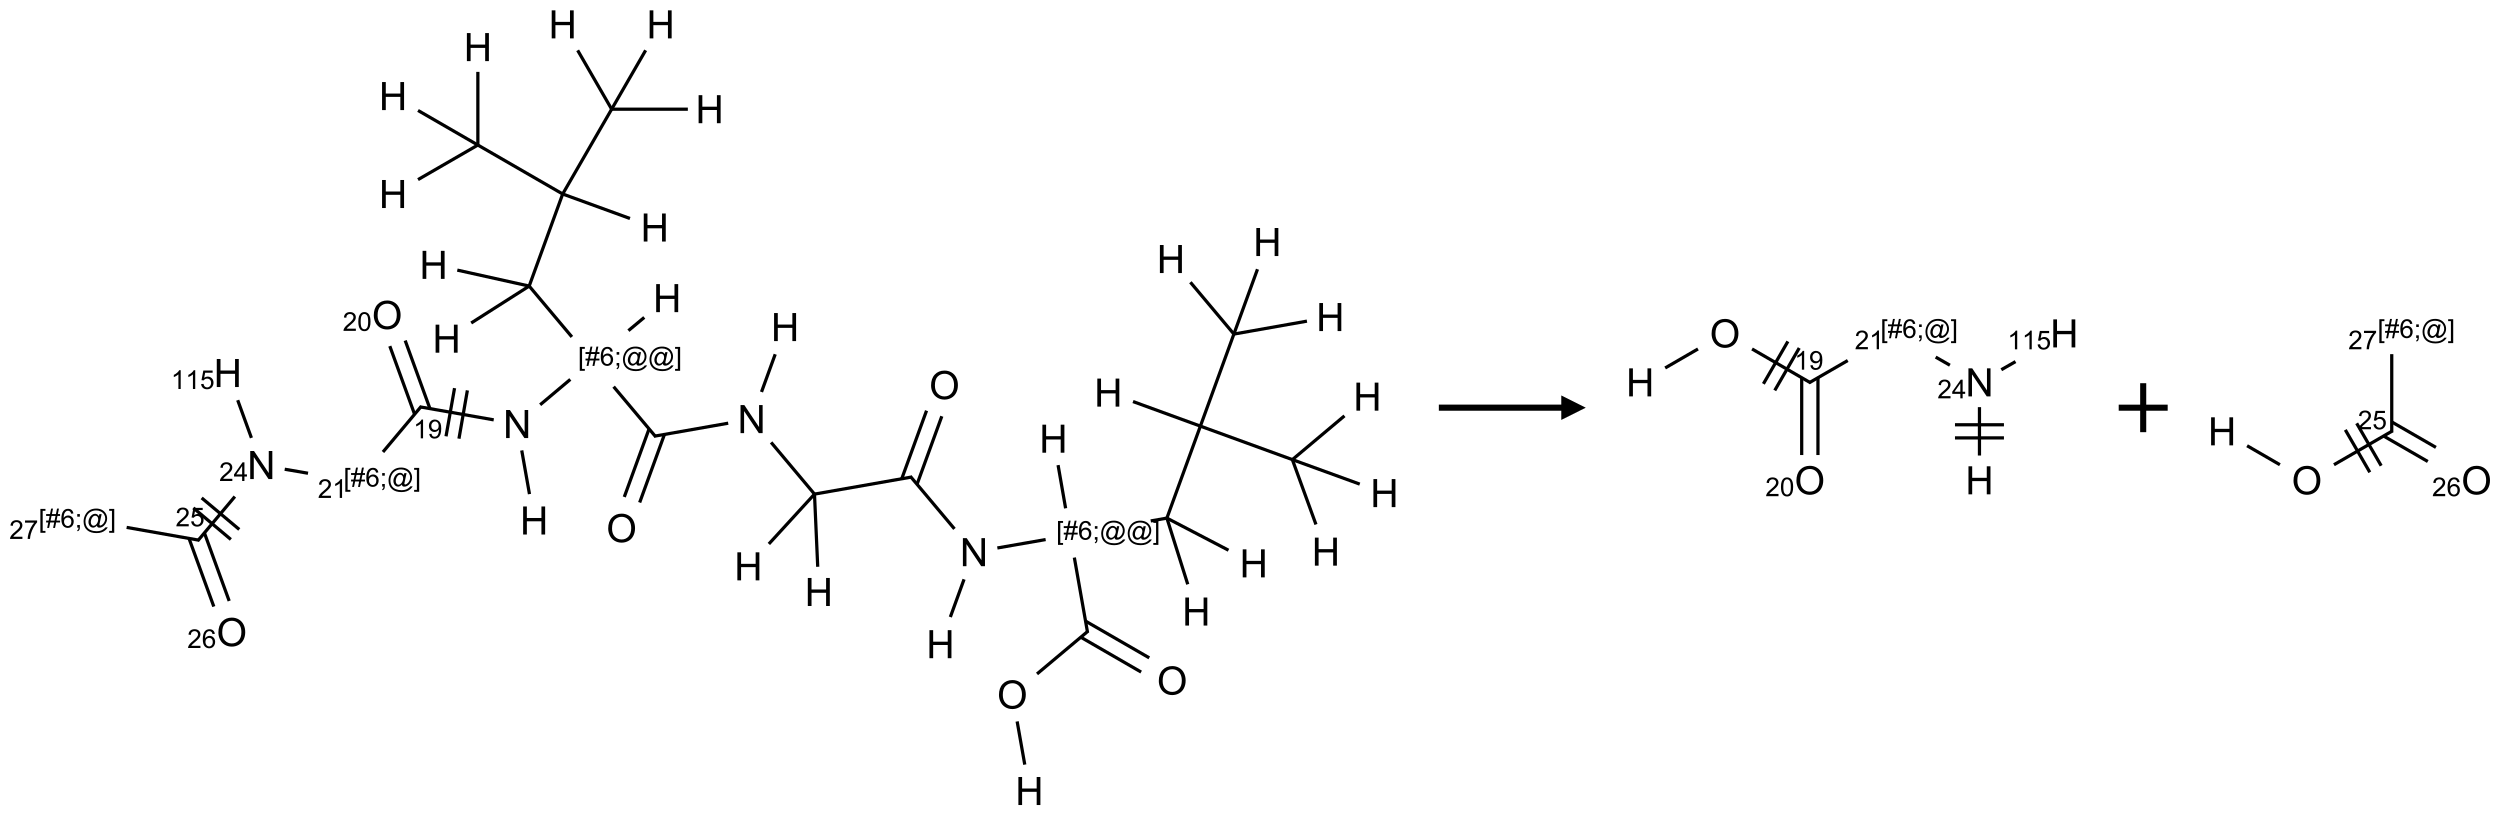 <?xml version="1.0" encoding="UTF-8"?>
<svg xmlns="http://www.w3.org/2000/svg" xmlns:xlink="http://www.w3.org/1999/xlink" width="1021" height="333" viewBox="0 0 1021 333">
<defs>
<g>
<g id="glyph-0-0">
<path d="M 2 0 L 2 -10 L 10 -10 L 10 0 Z M 2.25 -0.25 L 9.75 -0.25 L 9.75 -9.75 L 2.25 -9.75 Z M 2.25 -0.25 "/>
</g>
<g id="glyph-0-1">
<path d="M 1.281 0 L 1.281 -11.453 L 2.797 -11.453 L 2.797 -6.75 L 8.75 -6.75 L 8.75 -11.453 L 10.266 -11.453 L 10.266 0 L 8.75 0 L 8.75 -5.398 L 2.797 -5.398 L 2.797 0 Z M 1.281 0 "/>
</g>
<g id="glyph-0-2">
<path d="M 0.773 -5.578 C 0.773 -7.48 1.285 -8.969 2.305 -10.043 C 3.324 -11.117 4.645 -11.656 6.258 -11.656 C 7.316 -11.656 8.27 -11.402 9.117 -10.898 C 9.965 -10.395 10.613 -9.688 11.059 -8.785 C 11.504 -7.883 11.727 -6.855 11.727 -5.711 C 11.727 -4.551 11.492 -3.512 11.023 -2.594 C 10.555 -1.676 9.891 -0.984 9.031 -0.512 C 8.172 -0.039 7.246 0.195 6.25 0.195 C 5.172 0.195 4.207 -0.066 3.359 -0.586 C 2.512 -1.105 1.867 -1.816 1.43 -2.719 C 0.992 -3.621 0.773 -4.574 0.773 -5.578 Z M 2.336 -5.555 C 2.336 -4.176 2.707 -3.086 3.449 -2.293 C 4.191 -1.5 5.121 -1.102 6.242 -1.102 C 7.383 -1.102 8.32 -1.504 9.059 -2.305 C 9.797 -3.105 10.164 -4.246 10.164 -5.719 C 10.164 -6.652 10.008 -7.465 9.691 -8.16 C 9.375 -8.855 8.914 -9.395 8.309 -9.777 C 7.703 -10.16 7.02 -10.352 6.266 -10.352 C 5.191 -10.352 4.27 -9.984 3.496 -9.246 C 2.723 -8.508 2.336 -7.277 2.336 -5.555 Z M 2.336 -5.555 "/>
</g>
<g id="glyph-0-3">
<path d="M 1.219 0 L 1.219 -11.453 L 2.773 -11.453 L 8.789 -2.461 L 8.789 -11.453 L 10.242 -11.453 L 10.242 0 L 8.688 0 L 2.672 -9 L 2.672 0 Z M 1.219 0 "/>
</g>
<g id="glyph-1-0">
<path d="M 1.332 0 L 1.332 -6.668 L 6.668 -6.668 L 6.668 0 Z M 1.5 -0.168 L 6.5 -0.168 L 6.5 -6.5 L 1.5 -6.5 Z M 1.5 -0.168 "/>
</g>
<g id="glyph-1-1">
<path d="M 0.723 2.121 L 0.723 -7.637 L 2.793 -7.637 L 2.793 -6.859 L 1.66 -6.859 L 1.66 1.344 L 2.793 1.344 L 2.793 2.121 Z M 0.723 2.121 "/>
</g>
<g id="glyph-1-2">
<path d="M 0.535 0.129 L 0.988 -2.09 L 0.109 -2.09 L 0.109 -2.863 L 1.145 -2.863 L 1.531 -4.754 L 0.109 -4.754 L 0.109 -5.531 L 1.688 -5.531 L 2.141 -7.766 L 2.922 -7.766 L 2.469 -5.531 L 4.109 -5.531 L 4.562 -7.766 L 5.348 -7.766 L 4.895 -5.531 L 5.797 -5.531 L 5.797 -4.754 L 4.738 -4.754 L 4.348 -2.863 L 5.797 -2.863 L 5.797 -2.09 L 4.191 -2.09 L 3.738 0.129 L 2.957 0.129 L 3.406 -2.09 L 1.77 -2.09 L 1.316 0.129 Z M 1.926 -2.863 L 3.562 -2.863 L 3.953 -4.754 L 2.312 -4.754 Z M 1.926 -2.863 "/>
</g>
<g id="glyph-1-3">
<path d="M 5.309 -5.766 L 4.375 -5.691 C 4.293 -6.059 4.172 -6.328 4.02 -6.496 C 3.766 -6.762 3.453 -6.895 3.082 -6.895 C 2.785 -6.895 2.523 -6.812 2.297 -6.645 C 2 -6.43 1.77 -6.117 1.598 -5.703 C 1.43 -5.289 1.34 -4.703 1.332 -3.938 C 1.559 -4.281 1.836 -4.535 2.16 -4.703 C 2.488 -4.871 2.828 -4.953 3.188 -4.953 C 3.812 -4.953 4.344 -4.723 4.785 -4.262 C 5.223 -3.801 5.441 -3.207 5.441 -2.48 C 5.441 -2 5.34 -1.555 5.133 -1.145 C 4.926 -0.73 4.641 -0.418 4.281 -0.199 C 3.922 0.02 3.512 0.129 3.051 0.129 C 2.27 0.129 1.633 -0.156 1.141 -0.73 C 0.648 -1.305 0.402 -2.254 0.402 -3.574 C 0.402 -5.051 0.672 -6.121 1.219 -6.793 C 1.695 -7.375 2.336 -7.668 3.141 -7.668 C 3.742 -7.668 4.234 -7.5 4.617 -7.16 C 5 -6.824 5.23 -6.359 5.309 -5.766 Z M 1.48 -2.473 C 1.48 -2.152 1.547 -1.844 1.684 -1.547 C 1.82 -1.25 2.016 -1.027 2.262 -0.871 C 2.508 -0.719 2.766 -0.641 3.035 -0.641 C 3.434 -0.641 3.773 -0.801 4.059 -1.121 C 4.344 -1.441 4.484 -1.875 4.484 -2.422 C 4.484 -2.949 4.344 -3.367 4.062 -3.668 C 3.781 -3.973 3.426 -4.125 3 -4.125 C 2.578 -4.125 2.219 -3.973 1.922 -3.668 C 1.625 -3.363 1.48 -2.969 1.48 -2.473 Z M 1.48 -2.473 "/>
</g>
<g id="glyph-1-4">
<path d="M 0.949 -4.465 L 0.949 -5.531 L 2.016 -5.531 L 2.016 -4.465 Z M 0.949 0 L 0.949 -1.066 L 2.016 -1.066 L 2.016 0 C 2.016 0.391 1.945 0.711 1.809 0.949 C 1.668 1.191 1.449 1.379 1.145 1.512 L 0.887 1.109 C 1.082 1.023 1.23 0.895 1.324 0.727 C 1.418 0.559 1.469 0.316 1.48 0 Z M 0.949 0 "/>
</g>
<g id="glyph-1-5">
<path d="M 6.047 -0.848 C 5.82 -0.59 5.57 -0.379 5.289 -0.223 C 5.008 -0.062 4.73 0.016 4.449 0.016 C 4.141 0.016 3.84 -0.074 3.547 -0.254 C 3.254 -0.434 3.02 -0.715 2.836 -1.09 C 2.652 -1.465 2.562 -1.875 2.562 -2.324 C 2.562 -2.875 2.703 -3.43 2.988 -3.98 C 3.27 -4.535 3.621 -4.953 4.043 -5.23 C 4.461 -5.508 4.871 -5.645 5.266 -5.645 C 5.566 -5.645 5.855 -5.566 6.129 -5.41 C 6.402 -5.25 6.641 -5.012 6.84 -4.688 L 7.016 -5.496 L 7.949 -5.496 L 7.199 -2 C 7.094 -1.516 7.043 -1.246 7.043 -1.191 C 7.043 -1.098 7.078 -1.02 7.148 -0.949 C 7.219 -0.883 7.305 -0.848 7.406 -0.848 C 7.59 -0.848 7.832 -0.953 8.129 -1.168 C 8.527 -1.445 8.84 -1.816 9.07 -2.285 C 9.301 -2.75 9.418 -3.234 9.418 -3.73 C 9.418 -4.309 9.27 -4.852 8.973 -5.355 C 8.676 -5.859 8.23 -6.262 7.645 -6.562 C 7.055 -6.863 6.406 -7.016 5.691 -7.016 C 4.879 -7.016 4.137 -6.824 3.465 -6.445 C 2.793 -6.066 2.273 -5.52 1.902 -4.809 C 1.535 -4.098 1.348 -3.34 1.348 -2.527 C 1.348 -1.676 1.535 -0.941 1.902 -0.328 C 2.273 0.285 2.809 0.742 3.508 1.035 C 4.207 1.328 4.984 1.473 5.832 1.473 C 6.742 1.473 7.504 1.32 8.121 1.016 C 8.734 0.711 9.195 0.34 9.5 -0.098 L 10.441 -0.098 C 10.266 0.266 9.961 0.637 9.531 1.016 C 9.102 1.395 8.59 1.695 7.996 1.914 C 7.402 2.133 6.688 2.246 5.848 2.246 C 5.078 2.246 4.367 2.145 3.715 1.949 C 3.066 1.75 2.512 1.453 2.051 1.055 C 1.594 0.656 1.25 0.199 1.016 -0.316 C 0.723 -0.973 0.578 -1.684 0.578 -2.441 C 0.578 -3.289 0.75 -4.098 1.098 -4.863 C 1.523 -5.805 2.125 -6.527 2.902 -7.027 C 3.684 -7.527 4.629 -7.777 5.738 -7.777 C 6.602 -7.777 7.375 -7.602 8.059 -7.246 C 8.746 -6.895 9.285 -6.371 9.684 -5.672 C 10.02 -5.07 10.188 -4.418 10.188 -3.715 C 10.188 -2.707 9.832 -1.812 9.125 -1.031 C 8.492 -0.328 7.801 0.02 7.051 0.02 C 6.812 0.02 6.617 -0.016 6.473 -0.09 C 6.324 -0.16 6.215 -0.266 6.145 -0.402 C 6.102 -0.488 6.066 -0.637 6.047 -0.848 Z M 3.527 -2.262 C 3.527 -1.785 3.641 -1.414 3.863 -1.152 C 4.09 -0.887 4.348 -0.754 4.641 -0.754 C 4.836 -0.754 5.039 -0.812 5.254 -0.93 C 5.469 -1.047 5.676 -1.219 5.871 -1.449 C 6.066 -1.676 6.23 -1.969 6.355 -2.32 C 6.48 -2.672 6.543 -3.027 6.543 -3.379 C 6.543 -3.852 6.426 -4.219 6.191 -4.48 C 5.957 -4.738 5.672 -4.871 5.332 -4.871 C 5.109 -4.871 4.902 -4.812 4.707 -4.699 C 4.512 -4.586 4.32 -4.406 4.137 -4.156 C 3.953 -3.906 3.805 -3.602 3.691 -3.246 C 3.582 -2.887 3.527 -2.559 3.527 -2.262 Z M 3.527 -2.262 "/>
</g>
<g id="glyph-1-6">
<path d="M 2.27 2.121 L 0.203 2.121 L 0.203 1.344 L 1.332 1.344 L 1.332 -6.859 L 0.203 -6.859 L 0.203 -7.637 L 2.27 -7.637 Z M 2.27 2.121 "/>
</g>
<g id="glyph-1-7">
<path d="M 3.973 0 L 3.035 0 L 3.035 -5.973 C 2.809 -5.758 2.516 -5.543 2.148 -5.328 C 1.781 -5.113 1.453 -4.953 1.16 -4.844 L 1.16 -5.75 C 1.684 -5.996 2.145 -6.297 2.535 -6.645 C 2.93 -6.996 3.207 -7.336 3.371 -7.668 L 3.973 -7.668 Z M 3.973 0 "/>
</g>
<g id="glyph-1-8">
<path d="M 0.582 -1.766 L 1.484 -1.848 C 1.562 -1.426 1.707 -1.117 1.922 -0.926 C 2.137 -0.734 2.414 -0.641 2.75 -0.641 C 3.039 -0.641 3.289 -0.707 3.508 -0.84 C 3.727 -0.973 3.902 -1.148 4.043 -1.367 C 4.18 -1.586 4.297 -1.887 4.391 -2.262 C 4.484 -2.637 4.531 -3.016 4.531 -3.406 C 4.531 -3.449 4.531 -3.512 4.527 -3.594 C 4.34 -3.297 4.082 -3.055 3.758 -2.867 C 3.434 -2.68 3.082 -2.59 2.703 -2.59 C 2.07 -2.59 1.535 -2.816 1.098 -3.277 C 0.66 -3.734 0.441 -4.34 0.441 -5.09 C 0.441 -5.863 0.672 -6.484 1.129 -6.957 C 1.586 -7.43 2.156 -7.668 2.844 -7.668 C 3.34 -7.668 3.793 -7.531 4.207 -7.266 C 4.617 -7 4.93 -6.617 5.145 -6.121 C 5.355 -5.629 5.465 -4.91 5.465 -3.973 C 5.465 -2.996 5.359 -2.223 5.145 -1.645 C 4.934 -1.066 4.617 -0.625 4.199 -0.324 C 3.781 -0.02 3.293 0.129 2.73 0.129 C 2.133 0.129 1.645 -0.035 1.266 -0.367 C 0.887 -0.699 0.66 -1.164 0.582 -1.766 Z M 4.422 -5.137 C 4.422 -5.676 4.277 -6.102 3.992 -6.418 C 3.707 -6.734 3.359 -6.891 2.957 -6.891 C 2.543 -6.891 2.18 -6.719 1.871 -6.379 C 1.562 -6.039 1.406 -5.598 1.406 -5.059 C 1.406 -4.57 1.555 -4.176 1.848 -3.871 C 2.141 -3.566 2.5 -3.418 2.934 -3.418 C 3.367 -3.418 3.723 -3.57 4.004 -3.871 C 4.281 -4.176 4.422 -4.598 4.422 -5.137 Z M 4.422 -5.137 "/>
</g>
<g id="glyph-1-9">
<path d="M 5.371 -0.902 L 5.371 0 L 0.324 0 C 0.316 -0.227 0.352 -0.441 0.434 -0.652 C 0.562 -0.996 0.766 -1.332 1.051 -1.668 C 1.332 -2 1.742 -2.387 2.277 -2.824 C 3.105 -3.504 3.668 -4.043 3.957 -4.441 C 4.25 -4.84 4.395 -5.215 4.395 -5.566 C 4.395 -5.938 4.262 -6.254 3.996 -6.508 C 3.73 -6.762 3.387 -6.891 2.957 -6.891 C 2.508 -6.891 2.145 -6.754 1.875 -6.484 C 1.605 -6.215 1.469 -5.84 1.465 -5.359 L 0.5 -5.457 C 0.566 -6.176 0.812 -6.727 1.246 -7.102 C 1.676 -7.477 2.254 -7.668 2.98 -7.668 C 3.711 -7.668 4.293 -7.465 4.719 -7.059 C 5.145 -6.652 5.359 -6.148 5.359 -5.547 C 5.359 -5.242 5.297 -4.941 5.172 -4.645 C 5.047 -4.352 4.84 -4.039 4.551 -3.715 C 4.262 -3.387 3.777 -2.938 3.105 -2.371 C 2.543 -1.898 2.18 -1.578 2.02 -1.41 C 1.859 -1.242 1.73 -1.07 1.625 -0.902 Z M 5.371 -0.902 "/>
</g>
<g id="glyph-1-10">
<path d="M 0.441 -3.766 C 0.441 -4.668 0.535 -5.395 0.723 -5.945 C 0.906 -6.496 1.184 -6.922 1.551 -7.219 C 1.918 -7.516 2.375 -7.668 2.934 -7.668 C 3.344 -7.668 3.703 -7.586 4.012 -7.418 C 4.32 -7.254 4.574 -7.016 4.777 -6.707 C 4.977 -6.395 5.137 -6.016 5.25 -5.57 C 5.363 -5.125 5.422 -4.523 5.422 -3.766 C 5.422 -2.871 5.328 -2.148 5.145 -1.598 C 4.961 -1.047 4.688 -0.621 4.32 -0.32 C 3.953 -0.02 3.492 0.129 2.934 0.129 C 2.195 0.129 1.617 -0.133 1.199 -0.66 C 0.695 -1.297 0.441 -2.332 0.441 -3.766 Z M 1.406 -3.766 C 1.406 -2.512 1.555 -1.68 1.848 -1.262 C 2.141 -0.848 2.5 -0.641 2.934 -0.641 C 3.363 -0.641 3.727 -0.848 4.02 -1.266 C 4.312 -1.684 4.457 -2.516 4.457 -3.766 C 4.457 -5.023 4.312 -5.859 4.02 -6.27 C 3.727 -6.684 3.359 -6.891 2.922 -6.891 C 2.492 -6.891 2.148 -6.707 1.891 -6.344 C 1.566 -5.879 1.406 -5.02 1.406 -3.766 Z M 1.406 -3.766 "/>
</g>
<g id="glyph-1-11">
<path d="M 3.449 0 L 3.449 -1.828 L 0.137 -1.828 L 0.137 -2.688 L 3.621 -7.637 L 4.387 -7.637 L 4.387 -2.688 L 5.418 -2.688 L 5.418 -1.828 L 4.387 -1.828 L 4.387 0 Z M 3.449 -2.688 L 3.449 -6.129 L 1.059 -2.688 Z M 3.449 -2.688 "/>
</g>
<g id="glyph-1-12">
<path d="M 0.441 -2 L 1.426 -2.082 C 1.5 -1.605 1.668 -1.242 1.934 -1.004 C 2.199 -0.762 2.52 -0.641 2.895 -0.641 C 3.348 -0.641 3.73 -0.812 4.043 -1.152 C 4.355 -1.492 4.512 -1.941 4.512 -2.504 C 4.512 -3.039 4.359 -3.461 4.059 -3.77 C 3.758 -4.078 3.367 -4.234 2.879 -4.234 C 2.578 -4.234 2.305 -4.164 2.062 -4.027 C 1.82 -3.891 1.629 -3.715 1.488 -3.496 L 0.609 -3.609 L 1.348 -7.531 L 5.145 -7.531 L 5.145 -6.637 L 2.098 -6.637 L 1.688 -4.582 C 2.145 -4.902 2.625 -5.062 3.129 -5.062 C 3.797 -5.062 4.359 -4.832 4.816 -4.371 C 5.277 -3.91 5.504 -3.312 5.504 -2.59 C 5.504 -1.898 5.305 -1.301 4.902 -0.797 C 4.41 -0.18 3.742 0.129 2.895 0.129 C 2.199 0.129 1.633 -0.062 1.195 -0.453 C 0.758 -0.844 0.504 -1.359 0.441 -2 Z M 0.441 -2 "/>
</g>
<g id="glyph-1-13">
<path d="M 0.504 -6.637 L 0.504 -7.535 L 5.449 -7.535 L 5.449 -6.809 C 4.961 -6.289 4.48 -5.602 4.004 -4.746 C 3.527 -3.887 3.156 -3.004 2.895 -2.098 C 2.707 -1.461 2.59 -0.762 2.535 0 L 1.574 0 C 1.582 -0.602 1.703 -1.328 1.926 -2.176 C 2.152 -3.027 2.477 -3.848 2.898 -4.637 C 3.32 -5.426 3.77 -6.094 4.246 -6.637 Z M 0.504 -6.637 "/>
</g>
</g>
</defs>
<path fill="none" stroke-width="0.033" stroke-linecap="butt" stroke-linejoin="miter" stroke="rgb(0%, 0%, 0%)" stroke-opacity="1" stroke-miterlimit="10" d="M 9.423 7.558 L 9.345 7.117 " transform="matrix(40, 0, 0, 40, 41.598, 9.953)"/>
<path fill="none" stroke-width="0.033" stroke-linecap="butt" stroke-linejoin="miter" stroke="rgb(0%, 0%, 0%)" stroke-opacity="1" stroke-miterlimit="10" d="M 9.548 6.632 L 10.07 6.194 " transform="matrix(40, 0, 0, 40, 41.598, 9.953)"/>
<path fill="none" stroke-width="0.033" stroke-linecap="butt" stroke-linejoin="miter" stroke="rgb(0%, 0%, 0%)" stroke-opacity="1" stroke-miterlimit="10" d="M 9.995 6.257 L 10.611 6.613 " transform="matrix(40, 0, 0, 40, 41.598, 9.953)"/>
<path fill="none" stroke-width="0.033" stroke-linecap="butt" stroke-linejoin="miter" stroke="rgb(0%, 0%, 0%)" stroke-opacity="1" stroke-miterlimit="10" d="M 10.044 6.093 L 10.694 6.468 " transform="matrix(40, 0, 0, 40, 41.598, 9.953)"/>
<path fill="none" stroke-width="0.033" stroke-linecap="butt" stroke-linejoin="miter" stroke="rgb(0%, 0%, 0%)" stroke-opacity="1" stroke-miterlimit="10" d="M 10.064 6.209 L 9.929 5.444 " transform="matrix(40, 0, 0, 40, 41.598, 9.953)"/>
<path fill="none" stroke-width="0.033" stroke-linecap="butt" stroke-linejoin="miter" stroke="rgb(0%, 0%, 0%)" stroke-opacity="1" stroke-miterlimit="10" d="M 9.84 4.941 L 9.763 4.5 " transform="matrix(40, 0, 0, 40, 41.598, 9.953)"/>
<path fill="none" stroke-width="0.033" stroke-linecap="butt" stroke-linejoin="miter" stroke="rgb(0%, 0%, 0%)" stroke-opacity="1" stroke-miterlimit="10" d="M 9.636 5.26 L 9.143 5.346 " transform="matrix(40, 0, 0, 40, 41.598, 9.953)"/>
<path fill="none" stroke-width="0.033" stroke-linecap="butt" stroke-linejoin="miter" stroke="rgb(0%, 0%, 0%)" stroke-opacity="1" stroke-miterlimit="10" d="M 8.803 5.666 L 8.663 6.051 " transform="matrix(40, 0, 0, 40, 41.598, 9.953)"/>
<path fill="none" stroke-width="0.033" stroke-linecap="butt" stroke-linejoin="miter" stroke="rgb(0%, 0%, 0%)" stroke-opacity="1" stroke-miterlimit="10" d="M 8.705 5.151 L 8.255 4.615 " transform="matrix(40, 0, 0, 40, 41.598, 9.953)"/>
<path fill="none" stroke-width="0.033" stroke-linecap="butt" stroke-linejoin="miter" stroke="rgb(0%, 0%, 0%)" stroke-opacity="1" stroke-miterlimit="10" d="M 8.323 4.696 L 8.576 4.001 " transform="matrix(40, 0, 0, 40, 41.598, 9.953)"/>
<path fill="none" stroke-width="0.033" stroke-linecap="butt" stroke-linejoin="miter" stroke="rgb(0%, 0%, 0%)" stroke-opacity="1" stroke-miterlimit="10" d="M 8.167 4.639 L 8.42 3.944 " transform="matrix(40, 0, 0, 40, 41.598, 9.953)"/>
<path fill="none" stroke-width="0.033" stroke-linecap="butt" stroke-linejoin="miter" stroke="rgb(0%, 0%, 0%)" stroke-opacity="1" stroke-miterlimit="10" d="M 8.271 4.621 L 7.276 4.796 " transform="matrix(40, 0, 0, 40, 41.598, 9.953)"/>
<path fill="none" stroke-width="0.033" stroke-linecap="butt" stroke-linejoin="miter" stroke="rgb(0%, 0%, 0%)" stroke-opacity="1" stroke-miterlimit="10" d="M 7.276 4.796 L 6.81 5.305 " transform="matrix(40, 0, 0, 40, 41.598, 9.953)"/>
<path fill="none" stroke-width="0.033" stroke-linecap="butt" stroke-linejoin="miter" stroke="rgb(0%, 0%, 0%)" stroke-opacity="1" stroke-miterlimit="10" d="M 7.276 4.796 L 7.309 5.538 " transform="matrix(40, 0, 0, 40, 41.598, 9.953)"/>
<path fill="none" stroke-width="0.033" stroke-linecap="butt" stroke-linejoin="miter" stroke="rgb(0%, 0%, 0%)" stroke-opacity="1" stroke-miterlimit="10" d="M 7.276 4.796 L 6.833 4.268 " transform="matrix(40, 0, 0, 40, 41.598, 9.953)"/>
<path fill="none" stroke-width="0.033" stroke-linecap="butt" stroke-linejoin="miter" stroke="rgb(0%, 0%, 0%)" stroke-opacity="1" stroke-miterlimit="10" d="M 6.735 3.753 L 6.875 3.368 " transform="matrix(40, 0, 0, 40, 41.598, 9.953)"/>
<path fill="none" stroke-width="0.033" stroke-linecap="butt" stroke-linejoin="miter" stroke="rgb(0%, 0%, 0%)" stroke-opacity="1" stroke-miterlimit="10" d="M 6.395 4.072 L 5.639 4.205 " transform="matrix(40, 0, 0, 40, 41.598, 9.953)"/>
<path fill="none" stroke-width="0.033" stroke-linecap="butt" stroke-linejoin="miter" stroke="rgb(0%, 0%, 0%)" stroke-opacity="1" stroke-miterlimit="10" d="M 5.587 4.13 L 5.334 4.825 " transform="matrix(40, 0, 0, 40, 41.598, 9.953)"/>
<path fill="none" stroke-width="0.033" stroke-linecap="butt" stroke-linejoin="miter" stroke="rgb(0%, 0%, 0%)" stroke-opacity="1" stroke-miterlimit="10" d="M 5.744 4.187 L 5.491 4.882 " transform="matrix(40, 0, 0, 40, 41.598, 9.953)"/>
<path fill="none" stroke-width="0.033" stroke-linecap="butt" stroke-linejoin="miter" stroke="rgb(0%, 0%, 0%)" stroke-opacity="1" stroke-miterlimit="10" d="M 5.655 4.211 L 5.225 3.699 " transform="matrix(40, 0, 0, 40, 41.598, 9.953)"/>
<path fill="none" stroke-width="0.033" stroke-linecap="butt" stroke-linejoin="miter" stroke="rgb(0%, 0%, 0%)" stroke-opacity="1" stroke-miterlimit="10" d="M 5.376 3.127 L 5.538 2.992 " transform="matrix(40, 0, 0, 40, 41.598, 9.953)"/>
<path fill="none" stroke-width="0.033" stroke-linecap="butt" stroke-linejoin="miter" stroke="rgb(0%, 0%, 0%)" stroke-opacity="1" stroke-miterlimit="10" d="M 4.783 3.625 L 4.475 3.884 " transform="matrix(40, 0, 0, 40, 41.598, 9.953)"/>
<path fill="none" stroke-width="0.033" stroke-linecap="butt" stroke-linejoin="miter" stroke="rgb(0%, 0%, 0%)" stroke-opacity="1" stroke-miterlimit="10" d="M 4.287 4.35 L 4.366 4.796 " transform="matrix(40, 0, 0, 40, 41.598, 9.953)"/>
<path fill="none" stroke-width="0.033" stroke-linecap="butt" stroke-linejoin="miter" stroke="rgb(0%, 0%, 0%)" stroke-opacity="1" stroke-miterlimit="10" d="M 4.001 4.038 L 3.246 3.905 " transform="matrix(40, 0, 0, 40, 41.598, 9.953)"/>
<path fill="none" stroke-width="0.033" stroke-linecap="butt" stroke-linejoin="miter" stroke="rgb(0%, 0%, 0%)" stroke-opacity="1" stroke-miterlimit="10" d="M 3.601 3.714 L 3.514 4.206 " transform="matrix(40, 0, 0, 40, 41.598, 9.953)"/>
<path fill="none" stroke-width="0.033" stroke-linecap="butt" stroke-linejoin="miter" stroke="rgb(0%, 0%, 0%)" stroke-opacity="1" stroke-miterlimit="10" d="M 3.732 3.737 L 3.646 4.23 " transform="matrix(40, 0, 0, 40, 41.598, 9.953)"/>
<path fill="none" stroke-width="0.033" stroke-linecap="butt" stroke-linejoin="miter" stroke="rgb(0%, 0%, 0%)" stroke-opacity="1" stroke-miterlimit="10" d="M 3.35 3.924 L 3.097 3.228 " transform="matrix(40, 0, 0, 40, 41.598, 9.953)"/>
<path fill="none" stroke-width="0.033" stroke-linecap="butt" stroke-linejoin="miter" stroke="rgb(0%, 0%, 0%)" stroke-opacity="1" stroke-miterlimit="10" d="M 3.193 3.981 L 2.94 3.285 " transform="matrix(40, 0, 0, 40, 41.598, 9.953)"/>
<path fill="none" stroke-width="0.033" stroke-linecap="butt" stroke-linejoin="miter" stroke="rgb(0%, 0%, 0%)" stroke-opacity="1" stroke-miterlimit="10" d="M 3.261 3.9 L 2.87 4.366 " transform="matrix(40, 0, 0, 40, 41.598, 9.953)"/>
<path fill="none" stroke-width="0.033" stroke-linecap="butt" stroke-linejoin="miter" stroke="rgb(0%, 0%, 0%)" stroke-opacity="1" stroke-miterlimit="10" d="M 2.105 4.583 L 1.867 4.542 " transform="matrix(40, 0, 0, 40, 41.598, 9.953)"/>
<path fill="none" stroke-width="0.033" stroke-linecap="butt" stroke-linejoin="miter" stroke="rgb(0%, 0%, 0%)" stroke-opacity="1" stroke-miterlimit="10" d="M 1.358 4.821 L 0.979 5.273 " transform="matrix(40, 0, 0, 40, 41.598, 9.953)"/>
<path fill="none" stroke-width="0.033" stroke-linecap="butt" stroke-linejoin="miter" stroke="rgb(0%, 0%, 0%)" stroke-opacity="1" stroke-miterlimit="10" d="M 0.934 4.937 L 1.317 5.259 " transform="matrix(40, 0, 0, 40, 41.598, 9.953)"/>
<path fill="none" stroke-width="0.033" stroke-linecap="butt" stroke-linejoin="miter" stroke="rgb(0%, 0%, 0%)" stroke-opacity="1" stroke-miterlimit="10" d="M 1.019 4.835 L 1.403 5.157 " transform="matrix(40, 0, 0, 40, 41.598, 9.953)"/>
<path fill="none" stroke-width="0.033" stroke-linecap="butt" stroke-linejoin="miter" stroke="rgb(0%, 0%, 0%)" stroke-opacity="1" stroke-miterlimit="10" d="M 0.89 5.249 L 1.143 5.944 " transform="matrix(40, 0, 0, 40, 41.598, 9.953)"/>
<path fill="none" stroke-width="0.033" stroke-linecap="butt" stroke-linejoin="miter" stroke="rgb(0%, 0%, 0%)" stroke-opacity="1" stroke-miterlimit="10" d="M 1.047 5.192 L 1.3 5.887 " transform="matrix(40, 0, 0, 40, 41.598, 9.953)"/>
<path fill="none" stroke-width="0.033" stroke-linecap="butt" stroke-linejoin="miter" stroke="rgb(0%, 0%, 0%)" stroke-opacity="1" stroke-miterlimit="10" d="M 0.994 5.267 L 0.253 5.136 " transform="matrix(40, 0, 0, 40, 41.598, 9.953)"/>
<path fill="none" stroke-width="0.033" stroke-linecap="butt" stroke-linejoin="miter" stroke="rgb(0%, 0%, 0%)" stroke-opacity="1" stroke-miterlimit="10" d="M 1.527 4.222 L 1.387 3.837 " transform="matrix(40, 0, 0, 40, 41.598, 9.953)"/>
<path fill="none" stroke-width="0.033" stroke-linecap="butt" stroke-linejoin="miter" stroke="rgb(0%, 0%, 0%)" stroke-opacity="1" stroke-miterlimit="10" d="M 4.799 3.191 L 4.363 2.672 " transform="matrix(40, 0, 0, 40, 41.598, 9.953)"/>
<path fill="none" stroke-width="0.033" stroke-linecap="butt" stroke-linejoin="miter" stroke="rgb(0%, 0%, 0%)" stroke-opacity="1" stroke-miterlimit="10" d="M 4.363 2.672 L 3.771 3.049 " transform="matrix(40, 0, 0, 40, 41.598, 9.953)"/>
<path fill="none" stroke-width="0.033" stroke-linecap="butt" stroke-linejoin="miter" stroke="rgb(0%, 0%, 0%)" stroke-opacity="1" stroke-miterlimit="10" d="M 4.363 2.672 L 3.629 2.509 " transform="matrix(40, 0, 0, 40, 41.598, 9.953)"/>
<path fill="none" stroke-width="0.033" stroke-linecap="butt" stroke-linejoin="miter" stroke="rgb(0%, 0%, 0%)" stroke-opacity="1" stroke-miterlimit="10" d="M 4.363 2.672 L 4.705 1.732 " transform="matrix(40, 0, 0, 40, 41.598, 9.953)"/>
<path fill="none" stroke-width="0.033" stroke-linecap="butt" stroke-linejoin="miter" stroke="rgb(0%, 0%, 0%)" stroke-opacity="1" stroke-miterlimit="10" d="M 4.705 1.732 L 5.392 1.982 " transform="matrix(40, 0, 0, 40, 41.598, 9.953)"/>
<path fill="none" stroke-width="0.033" stroke-linecap="butt" stroke-linejoin="miter" stroke="rgb(0%, 0%, 0%)" stroke-opacity="1" stroke-miterlimit="10" d="M 4.705 1.732 L 3.839 1.232 " transform="matrix(40, 0, 0, 40, 41.598, 9.953)"/>
<path fill="none" stroke-width="0.033" stroke-linecap="butt" stroke-linejoin="miter" stroke="rgb(0%, 0%, 0%)" stroke-opacity="1" stroke-miterlimit="10" d="M 3.839 1.232 L 3.839 0.485 " transform="matrix(40, 0, 0, 40, 41.598, 9.953)"/>
<path fill="none" stroke-width="0.033" stroke-linecap="butt" stroke-linejoin="miter" stroke="rgb(0%, 0%, 0%)" stroke-opacity="1" stroke-miterlimit="10" d="M 3.839 1.232 L 3.228 1.585 " transform="matrix(40, 0, 0, 40, 41.598, 9.953)"/>
<path fill="none" stroke-width="0.033" stroke-linecap="butt" stroke-linejoin="miter" stroke="rgb(0%, 0%, 0%)" stroke-opacity="1" stroke-miterlimit="10" d="M 3.839 1.232 L 3.228 0.879 " transform="matrix(40, 0, 0, 40, 41.598, 9.953)"/>
<path fill="none" stroke-width="0.033" stroke-linecap="butt" stroke-linejoin="miter" stroke="rgb(0%, 0%, 0%)" stroke-opacity="1" stroke-miterlimit="10" d="M 4.705 1.732 L 5.205 0.866 " transform="matrix(40, 0, 0, 40, 41.598, 9.953)"/>
<path fill="none" stroke-width="0.033" stroke-linecap="butt" stroke-linejoin="miter" stroke="rgb(0%, 0%, 0%)" stroke-opacity="1" stroke-miterlimit="10" d="M 5.205 0.866 L 5.983 0.866 " transform="matrix(40, 0, 0, 40, 41.598, 9.953)"/>
<path fill="none" stroke-width="0.033" stroke-linecap="butt" stroke-linejoin="miter" stroke="rgb(0%, 0%, 0%)" stroke-opacity="1" stroke-miterlimit="10" d="M 5.205 0.866 L 4.858 0.265 " transform="matrix(40, 0, 0, 40, 41.598, 9.953)"/>
<path fill="none" stroke-width="0.033" stroke-linecap="butt" stroke-linejoin="miter" stroke="rgb(0%, 0%, 0%)" stroke-opacity="1" stroke-miterlimit="10" d="M 5.205 0.866 L 5.552 0.265 " transform="matrix(40, 0, 0, 40, 41.598, 9.953)"/>
<path fill="none" stroke-width="0.033" stroke-linecap="butt" stroke-linejoin="miter" stroke="rgb(0%, 0%, 0%)" stroke-opacity="1" stroke-miterlimit="10" d="M 10.709 5.07 L 10.874 5.041 " transform="matrix(40, 0, 0, 40, 41.598, 9.953)"/>
<path fill="none" stroke-width="0.033" stroke-linecap="butt" stroke-linejoin="miter" stroke="rgb(0%, 0%, 0%)" stroke-opacity="1" stroke-miterlimit="10" d="M 10.874 5.041 L 11.503 5.369 " transform="matrix(40, 0, 0, 40, 41.598, 9.953)"/>
<path fill="none" stroke-width="0.033" stroke-linecap="butt" stroke-linejoin="miter" stroke="rgb(0%, 0%, 0%)" stroke-opacity="1" stroke-miterlimit="10" d="M 10.874 5.041 L 11.087 5.717 " transform="matrix(40, 0, 0, 40, 41.598, 9.953)"/>
<path fill="none" stroke-width="0.033" stroke-linecap="butt" stroke-linejoin="miter" stroke="rgb(0%, 0%, 0%)" stroke-opacity="1" stroke-miterlimit="10" d="M 10.874 5.041 L 11.216 4.102 " transform="matrix(40, 0, 0, 40, 41.598, 9.953)"/>
<path fill="none" stroke-width="0.033" stroke-linecap="butt" stroke-linejoin="miter" stroke="rgb(0%, 0%, 0%)" stroke-opacity="1" stroke-miterlimit="10" d="M 11.216 4.102 L 10.528 3.851 " transform="matrix(40, 0, 0, 40, 41.598, 9.953)"/>
<path fill="none" stroke-width="0.033" stroke-linecap="butt" stroke-linejoin="miter" stroke="rgb(0%, 0%, 0%)" stroke-opacity="1" stroke-miterlimit="10" d="M 11.216 4.102 L 11.558 3.162 " transform="matrix(40, 0, 0, 40, 41.598, 9.953)"/>
<path fill="none" stroke-width="0.033" stroke-linecap="butt" stroke-linejoin="miter" stroke="rgb(0%, 0%, 0%)" stroke-opacity="1" stroke-miterlimit="10" d="M 11.558 3.162 L 12.304 3.03 " transform="matrix(40, 0, 0, 40, 41.598, 9.953)"/>
<path fill="none" stroke-width="0.033" stroke-linecap="butt" stroke-linejoin="miter" stroke="rgb(0%, 0%, 0%)" stroke-opacity="1" stroke-miterlimit="10" d="M 11.558 3.162 L 11.114 2.633 " transform="matrix(40, 0, 0, 40, 41.598, 9.953)"/>
<path fill="none" stroke-width="0.033" stroke-linecap="butt" stroke-linejoin="miter" stroke="rgb(0%, 0%, 0%)" stroke-opacity="1" stroke-miterlimit="10" d="M 11.558 3.162 L 11.799 2.5 " transform="matrix(40, 0, 0, 40, 41.598, 9.953)"/>
<path fill="none" stroke-width="0.033" stroke-linecap="butt" stroke-linejoin="miter" stroke="rgb(0%, 0%, 0%)" stroke-opacity="1" stroke-miterlimit="10" d="M 11.216 4.102 L 12.155 4.444 " transform="matrix(40, 0, 0, 40, 41.598, 9.953)"/>
<path fill="none" stroke-width="0.033" stroke-linecap="butt" stroke-linejoin="miter" stroke="rgb(0%, 0%, 0%)" stroke-opacity="1" stroke-miterlimit="10" d="M 12.155 4.444 L 12.396 5.106 " transform="matrix(40, 0, 0, 40, 41.598, 9.953)"/>
<path fill="none" stroke-width="0.033" stroke-linecap="butt" stroke-linejoin="miter" stroke="rgb(0%, 0%, 0%)" stroke-opacity="1" stroke-miterlimit="10" d="M 12.155 4.444 L 12.687 3.997 " transform="matrix(40, 0, 0, 40, 41.598, 9.953)"/>
<path fill="none" stroke-width="0.033" stroke-linecap="butt" stroke-linejoin="miter" stroke="rgb(0%, 0%, 0%)" stroke-opacity="1" stroke-miterlimit="10" d="M 12.155 4.444 L 12.843 4.694 " transform="matrix(40, 0, 0, 40, 41.598, 9.953)"/>
<g fill="rgb(0%, 0%, 0%)" fill-opacity="1">
<use xlink:href="#glyph-0-1" x="414.629" y="328.777"/>
</g>
<g fill="rgb(0%, 0%, 0%)" fill-opacity="1">
<use xlink:href="#glyph-0-2" x="407.207" y="289.387"/>
</g>
<g fill="rgb(0%, 0%, 0%)" fill-opacity="1">
<use xlink:href="#glyph-0-2" x="472.488" y="283.676"/>
</g>
<g fill="rgb(0%, 0%, 0%)" fill-opacity="1">
<use xlink:href="#glyph-1-1" x="431.363" y="220.406"/>
<use xlink:href="#glyph-1-2" x="434.327" y="220.406"/>
<use xlink:href="#glyph-1-3" x="440.259" y="220.406"/>
<use xlink:href="#glyph-1-4" x="446.191" y="220.406"/>
<use xlink:href="#glyph-1-5" x="449.155" y="220.406"/>
<use xlink:href="#glyph-1-5" x="459.983" y="220.406"/>
<use xlink:href="#glyph-1-6" x="470.811" y="220.406"/>
</g>
<g fill="rgb(0%, 0%, 0%)" fill-opacity="1">
<use xlink:href="#glyph-0-1" x="424.434" y="184.887"/>
</g>
<g fill="rgb(0%, 0%, 0%)" fill-opacity="1">
<use xlink:href="#glyph-0-3" x="392.027" y="231.227"/>
</g>
<g fill="rgb(0%, 0%, 0%)" fill-opacity="1">
<use xlink:href="#glyph-0-1" x="378.305" y="268.812"/>
</g>
<g fill="rgb(0%, 0%, 0%)" fill-opacity="1">
<use xlink:href="#glyph-0-2" x="379.48" y="163"/>
</g>
<g fill="rgb(0%, 0%, 0%)" fill-opacity="1">
<use xlink:href="#glyph-0-1" x="299.859" y="237.02"/>
</g>
<g fill="rgb(0%, 0%, 0%)" fill-opacity="1">
<use xlink:href="#glyph-0-1" x="328.629" y="247.492"/>
</g>
<g fill="rgb(0%, 0%, 0%)" fill-opacity="1">
<use xlink:href="#glyph-0-3" x="301.215" y="176.887"/>
</g>
<g fill="rgb(0%, 0%, 0%)" fill-opacity="1">
<use xlink:href="#glyph-0-1" x="314.852" y="139.301"/>
</g>
<g fill="rgb(0%, 0%, 0%)" fill-opacity="1">
<use xlink:href="#glyph-0-2" x="247.621" y="221.426"/>
</g>
<g fill="rgb(0%, 0%, 0%)" fill-opacity="1">
<use xlink:href="#glyph-1-1" x="236.051" y="149.316"/>
<use xlink:href="#glyph-1-2" x="239.014" y="149.316"/>
<use xlink:href="#glyph-1-3" x="244.947" y="149.316"/>
<use xlink:href="#glyph-1-4" x="250.879" y="149.316"/>
<use xlink:href="#glyph-1-5" x="253.842" y="149.316"/>
<use xlink:href="#glyph-1-5" x="264.671" y="149.316"/>
<use xlink:href="#glyph-1-6" x="275.499" y="149.316"/>
</g>
<g fill="rgb(0%, 0%, 0%)" fill-opacity="1">
<use xlink:href="#glyph-0-1" x="266.707" y="127.48"/>
</g>
<g fill="rgb(0%, 0%, 0%)" fill-opacity="1">
<use xlink:href="#glyph-0-3" x="205.469" y="178.902"/>
</g>
<g fill="rgb(0%, 0%, 0%)" fill-opacity="1">
<use xlink:href="#glyph-0-1" x="212.371" y="218.297"/>
</g>
<g fill="rgb(0%, 0%, 0%)" fill-opacity="1">
<use xlink:href="#glyph-1-7" x="168.805" y="179.008"/>
<use xlink:href="#glyph-1-8" x="174.737" y="179.008"/>
</g>
<g fill="rgb(0%, 0%, 0%)" fill-opacity="1">
<use xlink:href="#glyph-0-2" x="151.875" y="134.375"/>
</g>
<g fill="rgb(0%, 0%, 0%)" fill-opacity="1">
<use xlink:href="#glyph-1-9" x="139.961" y="135.121"/>
<use xlink:href="#glyph-1-10" x="145.893" y="135.121"/>
</g>
<g fill="rgb(0%, 0%, 0%)" fill-opacity="1">
<use xlink:href="#glyph-1-1" x="140.305" y="198.723"/>
<use xlink:href="#glyph-1-2" x="143.268" y="198.723"/>
<use xlink:href="#glyph-1-3" x="149.201" y="198.723"/>
<use xlink:href="#glyph-1-4" x="155.133" y="198.723"/>
<use xlink:href="#glyph-1-5" x="158.096" y="198.723"/>
<use xlink:href="#glyph-1-6" x="168.924" y="198.723"/>
</g>
<g fill="rgb(0%, 0%, 0%)" fill-opacity="1">
<use xlink:href="#glyph-1-9" x="129.793" y="203.352"/>
<use xlink:href="#glyph-1-7" x="135.725" y="203.352"/>
</g>
<g fill="rgb(0%, 0%, 0%)" fill-opacity="1">
<use xlink:href="#glyph-0-3" x="100.973" y="195.652"/>
</g>
<g fill="rgb(0%, 0%, 0%)" fill-opacity="1">
<use xlink:href="#glyph-1-9" x="89.508" y="196.445"/>
<use xlink:href="#glyph-1-11" x="95.44" y="196.445"/>
</g>
<g fill="rgb(0%, 0%, 0%)" fill-opacity="1">
<use xlink:href="#glyph-1-9" x="71.703" y="214.953"/>
<use xlink:href="#glyph-1-12" x="77.635" y="214.953"/>
</g>
<g fill="rgb(0%, 0%, 0%)" fill-opacity="1">
<use xlink:href="#glyph-0-2" x="88.422" y="263.887"/>
</g>
<g fill="rgb(0%, 0%, 0%)" fill-opacity="1">
<use xlink:href="#glyph-1-9" x="76.488" y="264.637"/>
<use xlink:href="#glyph-1-3" x="82.421" y="264.637"/>
</g>
<g fill="rgb(0%, 0%, 0%)" fill-opacity="1">
<use xlink:href="#glyph-1-1" x="15.77" y="215.473"/>
<use xlink:href="#glyph-1-2" x="18.733" y="215.473"/>
<use xlink:href="#glyph-1-3" x="24.665" y="215.473"/>
<use xlink:href="#glyph-1-4" x="30.598" y="215.473"/>
<use xlink:href="#glyph-1-5" x="33.561" y="215.473"/>
<use xlink:href="#glyph-1-6" x="44.389" y="215.473"/>
</g>
<g fill="rgb(0%, 0%, 0%)" fill-opacity="1">
<use xlink:href="#glyph-1-9" x="3.781" y="220.102"/>
<use xlink:href="#glyph-1-13" x="9.714" y="220.102"/>
</g>
<g fill="rgb(0%, 0%, 0%)" fill-opacity="1">
<use xlink:href="#glyph-0-1" x="87.25" y="158.066"/>
</g>
<g fill="rgb(0%, 0%, 0%)" fill-opacity="1">
<use xlink:href="#glyph-1-7" x="69.824" y="158.859"/>
<use xlink:href="#glyph-1-7" x="75.757" y="158.859"/>
<use xlink:href="#glyph-1-12" x="81.689" y="158.859"/>
</g>
<g fill="rgb(0%, 0%, 0%)" fill-opacity="1">
<use xlink:href="#glyph-0-1" x="176.621" y="144.043"/>
</g>
<g fill="rgb(0%, 0%, 0%)" fill-opacity="1">
<use xlink:href="#glyph-0-1" x="171.305" y="113.895"/>
</g>
<g fill="rgb(0%, 0%, 0%)" fill-opacity="1">
<use xlink:href="#glyph-0-1" x="261.625" y="98.645"/>
</g>
<g fill="rgb(0%, 0%, 0%)" fill-opacity="1">
<use xlink:href="#glyph-0-1" x="189.395" y="24.961"/>
</g>
<g fill="rgb(0%, 0%, 0%)" fill-opacity="1">
<use xlink:href="#glyph-0-1" x="154.754" y="84.961"/>
</g>
<g fill="rgb(0%, 0%, 0%)" fill-opacity="1">
<use xlink:href="#glyph-0-1" x="154.754" y="44.961"/>
</g>
<g fill="rgb(0%, 0%, 0%)" fill-opacity="1">
<use xlink:href="#glyph-0-1" x="284.035" y="50.32"/>
</g>
<g fill="rgb(0%, 0%, 0%)" fill-opacity="1">
<use xlink:href="#glyph-0-1" x="224.035" y="15.68"/>
</g>
<g fill="rgb(0%, 0%, 0%)" fill-opacity="1">
<use xlink:href="#glyph-0-1" x="264.035" y="15.68"/>
</g>
<g fill="rgb(0%, 0%, 0%)" fill-opacity="1">
<use xlink:href="#glyph-0-1" x="506.25" y="235.805"/>
</g>
<g fill="rgb(0%, 0%, 0%)" fill-opacity="1">
<use xlink:href="#glyph-0-1" x="482.801" y="255.48"/>
</g>
<g fill="rgb(0%, 0%, 0%)" fill-opacity="1">
<use xlink:href="#glyph-0-1" x="446.863" y="166.066"/>
</g>
<g fill="rgb(0%, 0%, 0%)" fill-opacity="1">
<use xlink:href="#glyph-0-1" x="537.523" y="135.211"/>
</g>
<g fill="rgb(0%, 0%, 0%)" fill-opacity="1">
<use xlink:href="#glyph-0-1" x="472.422" y="111.516"/>
</g>
<g fill="rgb(0%, 0%, 0%)" fill-opacity="1">
<use xlink:href="#glyph-0-1" x="511.812" y="104.57"/>
</g>
<g fill="rgb(0%, 0%, 0%)" fill-opacity="1">
<use xlink:href="#glyph-0-1" x="535.719" y="231.016"/>
</g>
<g fill="rgb(0%, 0%, 0%)" fill-opacity="1">
<use xlink:href="#glyph-0-1" x="552.68" y="167.715"/>
</g>
<g fill="rgb(0%, 0%, 0%)" fill-opacity="1">
<use xlink:href="#glyph-0-1" x="559.625" y="207.109"/>
</g>
<path fill-rule="nonzero" fill="rgb(0%, 0%, 0%)" fill-opacity="1" d="M 587.625 167.75 L 637.625 167.75 L 637.625 171.5 L 647.625 166.5 L 637.625 161.5 L 637.625 165.25 L 587.625 165.25 "/>
<path fill="none" stroke-width="0.033" stroke-linecap="butt" stroke-linejoin="miter" stroke="rgb(0%, 0%, 0%)" stroke-opacity="1" stroke-miterlimit="10" d="M 0.255 0.353 L 0.59 0.159 " transform="matrix(40, 0, 0, 40, 669.852, 136.158)"/>
<path fill="none" stroke-width="0.033" stroke-linecap="butt" stroke-linejoin="miter" stroke="rgb(0%, 0%, 0%)" stroke-opacity="1" stroke-miterlimit="10" d="M 1.142 0.159 L 1.74 0.505 " transform="matrix(40, 0, 0, 40, 669.852, 136.158)"/>
<path fill="none" stroke-width="0.033" stroke-linecap="butt" stroke-linejoin="miter" stroke="rgb(0%, 0%, 0%)" stroke-opacity="1" stroke-miterlimit="10" d="M 1.374 0.582 L 1.624 0.149 " transform="matrix(40, 0, 0, 40, 669.852, 136.158)"/>
<path fill="none" stroke-width="0.033" stroke-linecap="butt" stroke-linejoin="miter" stroke="rgb(0%, 0%, 0%)" stroke-opacity="1" stroke-miterlimit="10" d="M 1.258 0.515 L 1.508 0.082 " transform="matrix(40, 0, 0, 40, 669.852, 136.158)"/>
<path fill="none" stroke-width="0.033" stroke-linecap="butt" stroke-linejoin="miter" stroke="rgb(0%, 0%, 0%)" stroke-opacity="1" stroke-miterlimit="10" d="M 1.649 0.452 L 1.649 1.242 " transform="matrix(40, 0, 0, 40, 669.852, 136.158)"/>
<path fill="none" stroke-width="0.033" stroke-linecap="butt" stroke-linejoin="miter" stroke="rgb(0%, 0%, 0%)" stroke-opacity="1" stroke-miterlimit="10" d="M 1.815 0.452 L 1.815 1.242 " transform="matrix(40, 0, 0, 40, 669.852, 136.158)"/>
<path fill="none" stroke-width="0.033" stroke-linecap="butt" stroke-linejoin="miter" stroke="rgb(0%, 0%, 0%)" stroke-opacity="1" stroke-miterlimit="10" d="M 1.724 0.505 L 2.119 0.277 " transform="matrix(40, 0, 0, 40, 669.852, 136.158)"/>
<path fill="none" stroke-width="0.033" stroke-linecap="butt" stroke-linejoin="miter" stroke="rgb(0%, 0%, 0%)" stroke-opacity="1" stroke-miterlimit="10" d="M 3.017 0.242 L 3.162 0.325 " transform="matrix(40, 0, 0, 40, 669.852, 136.158)"/>
<path fill="none" stroke-width="0.033" stroke-linecap="butt" stroke-linejoin="miter" stroke="rgb(0%, 0%, 0%)" stroke-opacity="1" stroke-miterlimit="10" d="M 3.464 0.753 L 3.464 1.247 " transform="matrix(40, 0, 0, 40, 669.852, 136.158)"/>
<path fill="none" stroke-width="0.033" stroke-linecap="butt" stroke-linejoin="miter" stroke="rgb(0%, 0%, 0%)" stroke-opacity="1" stroke-miterlimit="10" d="M 3.214 1.067 L 3.714 1.067 " transform="matrix(40, 0, 0, 40, 669.852, 136.158)"/>
<path fill="none" stroke-width="0.033" stroke-linecap="butt" stroke-linejoin="miter" stroke="rgb(0%, 0%, 0%)" stroke-opacity="1" stroke-miterlimit="10" d="M 3.214 0.933 L 3.714 0.933 " transform="matrix(40, 0, 0, 40, 669.852, 136.158)"/>
<path fill="none" stroke-width="0.033" stroke-linecap="butt" stroke-linejoin="miter" stroke="rgb(0%, 0%, 0%)" stroke-opacity="1" stroke-miterlimit="10" d="M 3.687 0.371 L 3.832 0.288 " transform="matrix(40, 0, 0, 40, 669.852, 136.158)"/>
<g fill="rgb(0%, 0%, 0%)" fill-opacity="1">
<use xlink:href="#glyph-0-1" x="664.078" y="161.887"/>
</g>
<g fill="rgb(0%, 0%, 0%)" fill-opacity="1">
<use xlink:href="#glyph-0-2" x="698.242" y="141.891"/>
</g>
<g fill="rgb(0%, 0%, 0%)" fill-opacity="1">
<use xlink:href="#glyph-1-7" x="732.852" y="150.969"/>
<use xlink:href="#glyph-1-8" x="738.784" y="150.969"/>
</g>
<g fill="rgb(0%, 0%, 0%)" fill-opacity="1">
<use xlink:href="#glyph-0-2" x="732.883" y="201.891"/>
</g>
<g fill="rgb(0%, 0%, 0%)" fill-opacity="1">
<use xlink:href="#glyph-1-9" x="720.969" y="202.637"/>
<use xlink:href="#glyph-1-10" x="726.901" y="202.637"/>
</g>
<g fill="rgb(0%, 0%, 0%)" fill-opacity="1">
<use xlink:href="#glyph-1-1" x="767.988" y="138.012"/>
<use xlink:href="#glyph-1-2" x="770.952" y="138.012"/>
<use xlink:href="#glyph-1-3" x="776.884" y="138.012"/>
<use xlink:href="#glyph-1-4" x="782.816" y="138.012"/>
<use xlink:href="#glyph-1-5" x="785.78" y="138.012"/>
<use xlink:href="#glyph-1-6" x="796.608" y="138.012"/>
</g>
<g fill="rgb(0%, 0%, 0%)" fill-opacity="1">
<use xlink:href="#glyph-1-9" x="757.473" y="142.641"/>
<use xlink:href="#glyph-1-7" x="763.405" y="142.641"/>
</g>
<g fill="rgb(0%, 0%, 0%)" fill-opacity="1">
<use xlink:href="#glyph-0-3" x="802.688" y="161.887"/>
</g>
<g fill="rgb(0%, 0%, 0%)" fill-opacity="1">
<use xlink:href="#glyph-1-9" x="791.223" y="162.68"/>
<use xlink:href="#glyph-1-11" x="797.155" y="162.68"/>
</g>
<g fill="rgb(0%, 0%, 0%)" fill-opacity="1">
<use xlink:href="#glyph-0-1" x="802.645" y="201.887"/>
</g>
<g fill="rgb(0%, 0%, 0%)" fill-opacity="1">
<use xlink:href="#glyph-0-1" x="837.285" y="141.887"/>
</g>
<g fill="rgb(0%, 0%, 0%)" fill-opacity="1">
<use xlink:href="#glyph-1-7" x="819.859" y="142.68"/>
<use xlink:href="#glyph-1-7" x="825.792" y="142.68"/>
<use xlink:href="#glyph-1-12" x="831.724" y="142.68"/>
</g>
<path fill="none" stroke-width="0.062" stroke-linecap="butt" stroke-linejoin="miter" stroke="rgb(0%, 0%, 0%)" stroke-opacity="1" stroke-miterlimit="10" d="M 0 0 L 0.5 0 M 0.25 -0.25 L 0.25 0.25 " transform="matrix(40, 0, 0, 40, 865.281, 166.5)"/>
<path fill="none" stroke-width="0.033" stroke-linecap="butt" stroke-linejoin="miter" stroke="rgb(0%, 0%, 0%)" stroke-opacity="1" stroke-miterlimit="10" d="M 0.255 1.147 L 0.59 1.341 " transform="matrix(40, 0, 0, 40, 907.508, 136.156)"/>
<path fill="none" stroke-width="0.033" stroke-linecap="butt" stroke-linejoin="miter" stroke="rgb(0%, 0%, 0%)" stroke-opacity="1" stroke-miterlimit="10" d="M 1.142 1.341 L 1.74 0.995 " transform="matrix(40, 0, 0, 40, 907.508, 136.156)"/>
<path fill="none" stroke-width="0.033" stroke-linecap="butt" stroke-linejoin="miter" stroke="rgb(0%, 0%, 0%)" stroke-opacity="1" stroke-miterlimit="10" d="M 1.624 1.351 L 1.374 0.918 " transform="matrix(40, 0, 0, 40, 907.508, 136.156)"/>
<path fill="none" stroke-width="0.033" stroke-linecap="butt" stroke-linejoin="miter" stroke="rgb(0%, 0%, 0%)" stroke-opacity="1" stroke-miterlimit="10" d="M 1.508 1.418 L 1.258 0.985 " transform="matrix(40, 0, 0, 40, 907.508, 136.156)"/>
<path fill="none" stroke-width="0.033" stroke-linecap="butt" stroke-linejoin="miter" stroke="rgb(0%, 0%, 0%)" stroke-opacity="1" stroke-miterlimit="10" d="M 1.649 1.048 L 2.1 1.308 " transform="matrix(40, 0, 0, 40, 907.508, 136.156)"/>
<path fill="none" stroke-width="0.033" stroke-linecap="butt" stroke-linejoin="miter" stroke="rgb(0%, 0%, 0%)" stroke-opacity="1" stroke-miterlimit="10" d="M 1.732 0.904 L 2.183 1.164 " transform="matrix(40, 0, 0, 40, 907.508, 136.156)"/>
<path fill="none" stroke-width="0.033" stroke-linecap="butt" stroke-linejoin="miter" stroke="rgb(0%, 0%, 0%)" stroke-opacity="1" stroke-miterlimit="10" d="M 1.732 1.01 L 1.732 0.212 " transform="matrix(40, 0, 0, 40, 907.508, 136.156)"/>
<g fill="rgb(0%, 0%, 0%)" fill-opacity="1">
<use xlink:href="#glyph-0-1" x="901.734" y="181.883"/>
</g>
<g fill="rgb(0%, 0%, 0%)" fill-opacity="1">
<use xlink:href="#glyph-0-2" x="935.898" y="201.887"/>
</g>
<g fill="rgb(0%, 0%, 0%)" fill-opacity="1">
<use xlink:href="#glyph-1-9" x="962.938" y="175.316"/>
<use xlink:href="#glyph-1-12" x="968.87" y="175.316"/>
</g>
<g fill="rgb(0%, 0%, 0%)" fill-opacity="1">
<use xlink:href="#glyph-0-2" x="1005.184" y="201.887"/>
</g>
<g fill="rgb(0%, 0%, 0%)" fill-opacity="1">
<use xlink:href="#glyph-1-9" x="993.246" y="202.637"/>
<use xlink:href="#glyph-1-3" x="999.178" y="202.637"/>
</g>
<g fill="rgb(0%, 0%, 0%)" fill-opacity="1">
<use xlink:href="#glyph-1-1" x="971" y="138.008"/>
<use xlink:href="#glyph-1-2" x="973.964" y="138.008"/>
<use xlink:href="#glyph-1-3" x="979.896" y="138.008"/>
<use xlink:href="#glyph-1-4" x="985.828" y="138.008"/>
<use xlink:href="#glyph-1-5" x="988.792" y="138.008"/>
<use xlink:href="#glyph-1-6" x="999.62" y="138.008"/>
</g>
<g fill="rgb(0%, 0%, 0%)" fill-opacity="1">
<use xlink:href="#glyph-1-9" x="959.016" y="142.637"/>
<use xlink:href="#glyph-1-13" x="964.948" y="142.637"/>
</g>
</svg>
